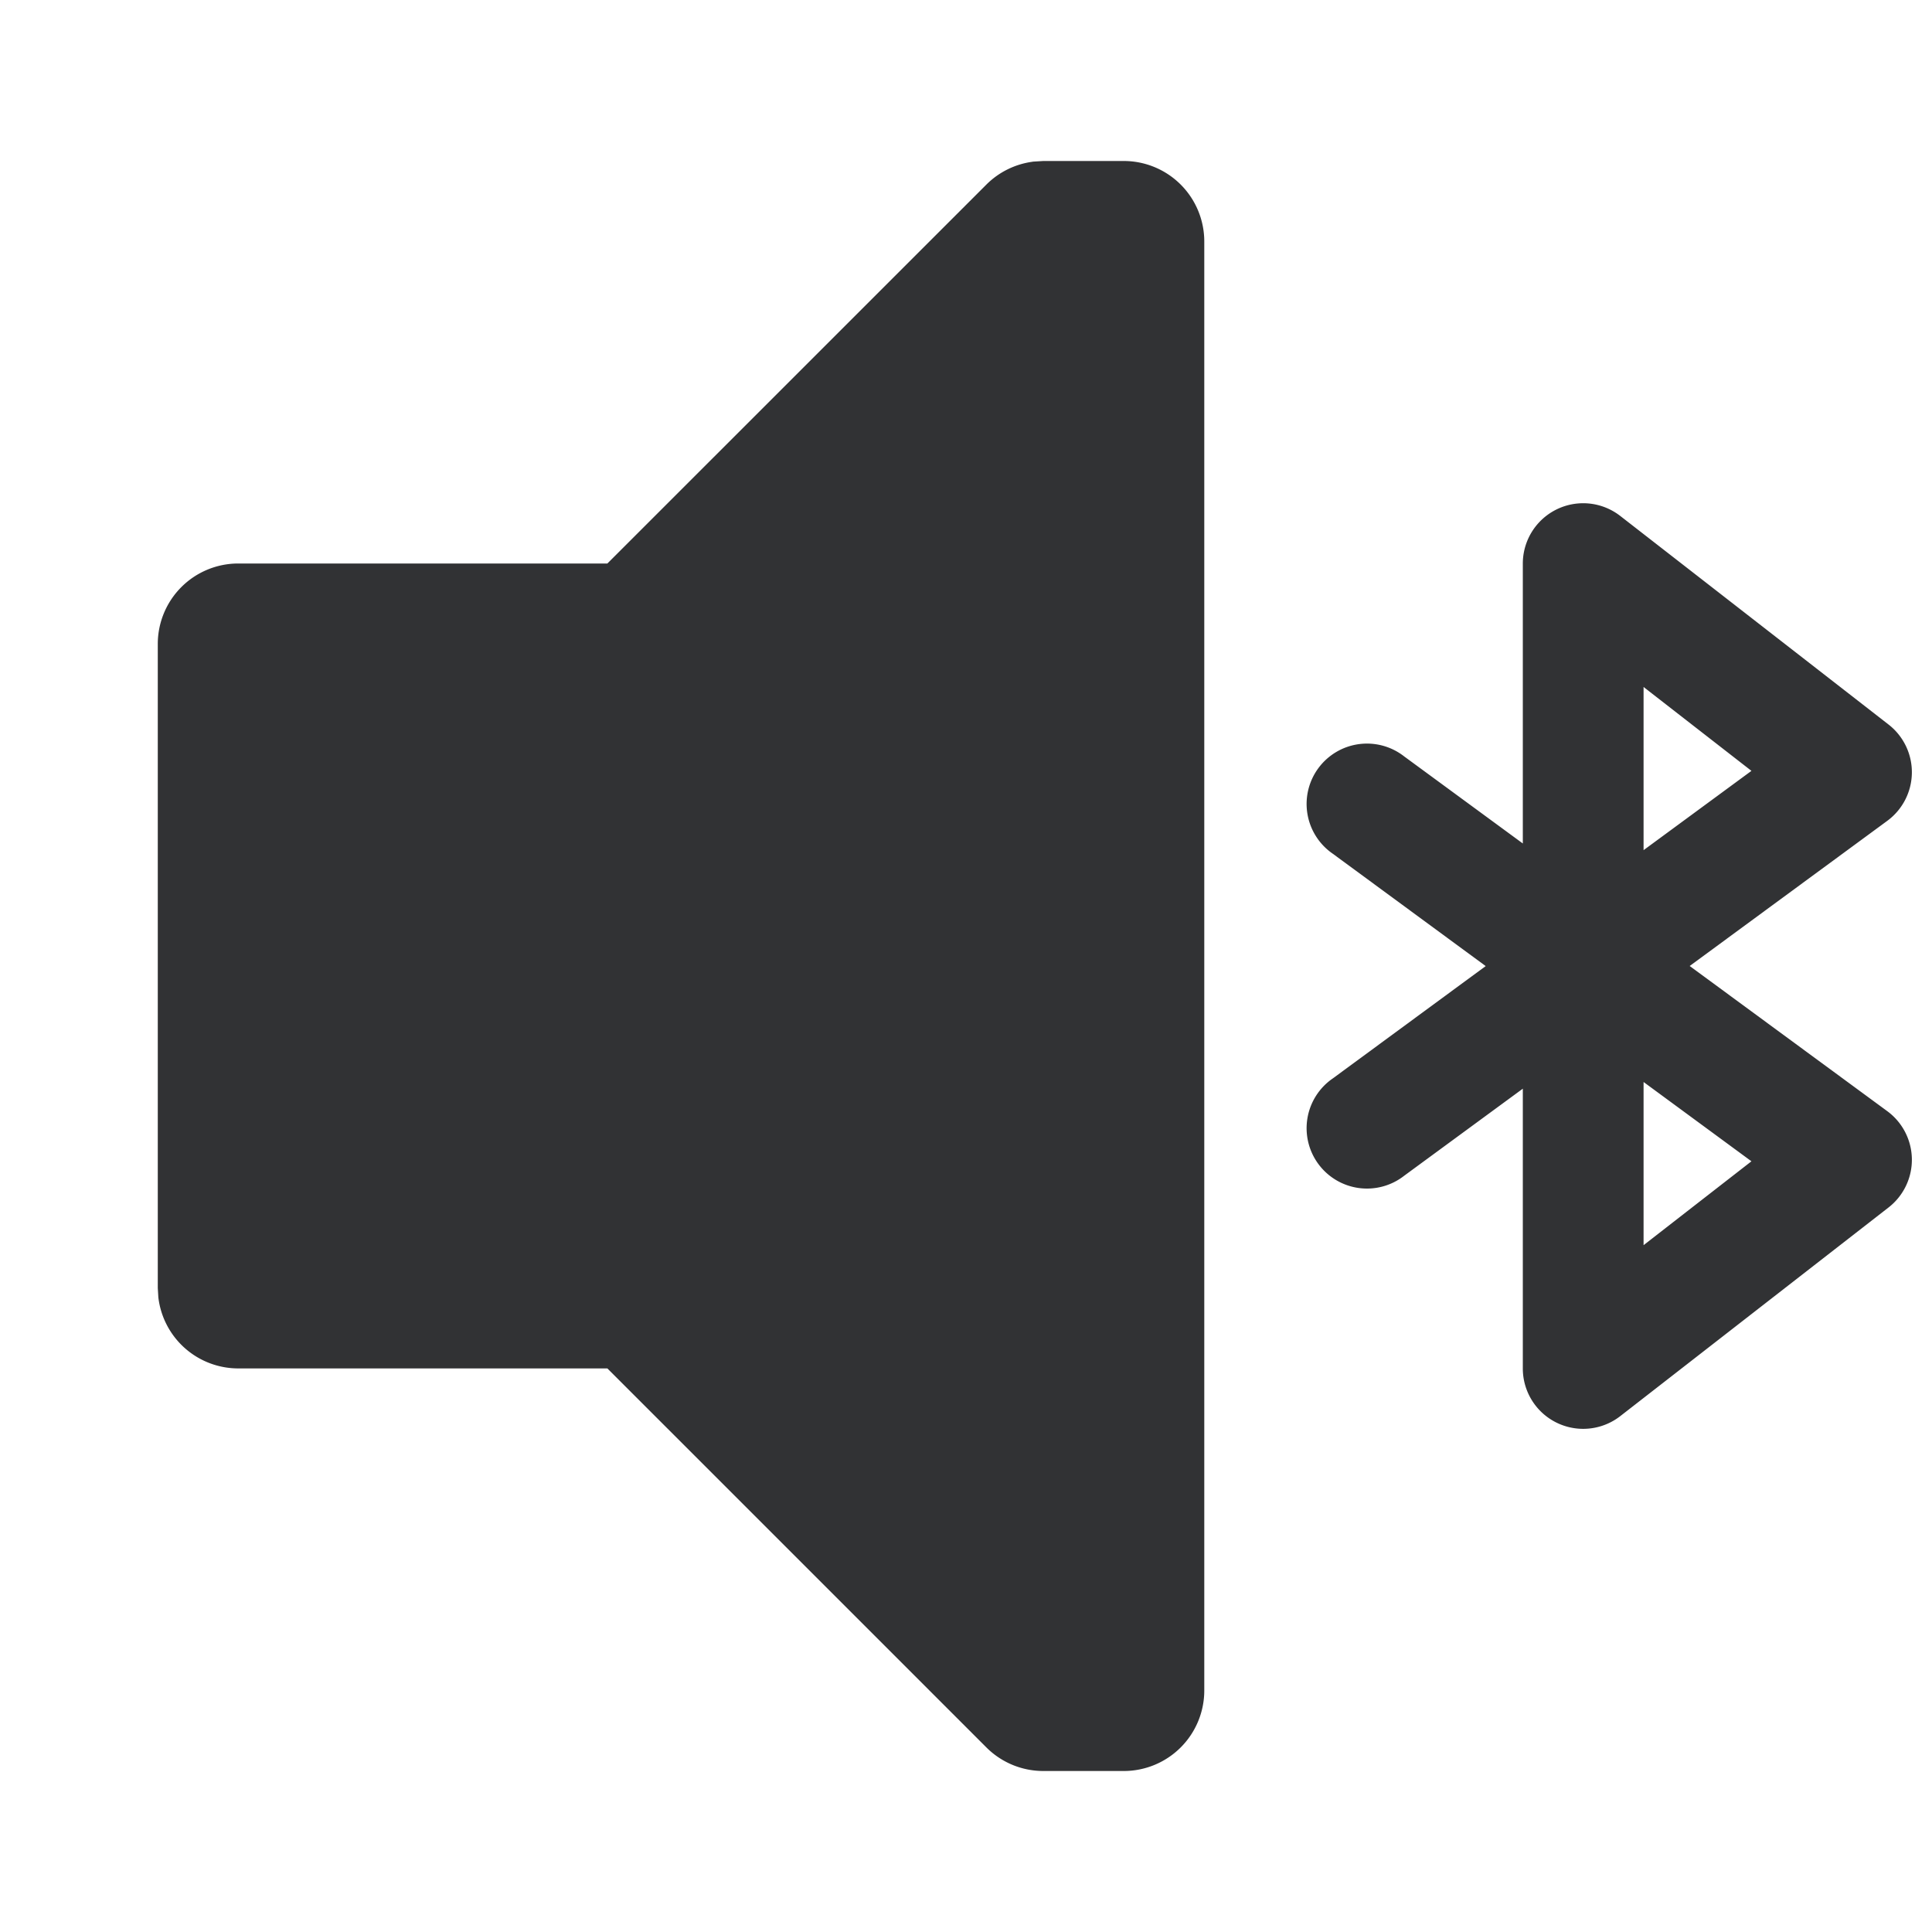 <svg xmlns="http://www.w3.org/2000/svg" width="24" height="24" fill="none" viewBox="0 0 24 24"><path fill="#313234" fill-rule="evenodd" d="M12.829 2.008 12.96 2h1a1 1 0 0 1 1 1v18a1 1 0 0 1-1 1h-1a1 1 0 0 1-.707-.293l-4.708-4.708H2.96a1 1 0 0 1-.993-.883L1.96 16V8a1 1 0 0 1 1-1h4.585l4.708-4.707a1 1 0 0 1 .576-.284m7.298 4.4a.75.75 0 0 0-1.21.592v3.477l-1.473-1.081a.75.75 0 1 0-.888 1.208l1.9 1.396-1.9 1.396a.75.75 0 1 0 .888 1.208l1.473-1.081V17a.75.75 0 0 0 1.21.592l3.334-2.593a.75.75 0 0 0-.017-1.196L20.99 12l2.454-1.803a.75.75 0 0 0 .017-1.196zm1.63 8.017-1.34-.985v2.027zm-1.34-5.892v2.027l1.34-.985z" clip-rule="evenodd"/></svg>